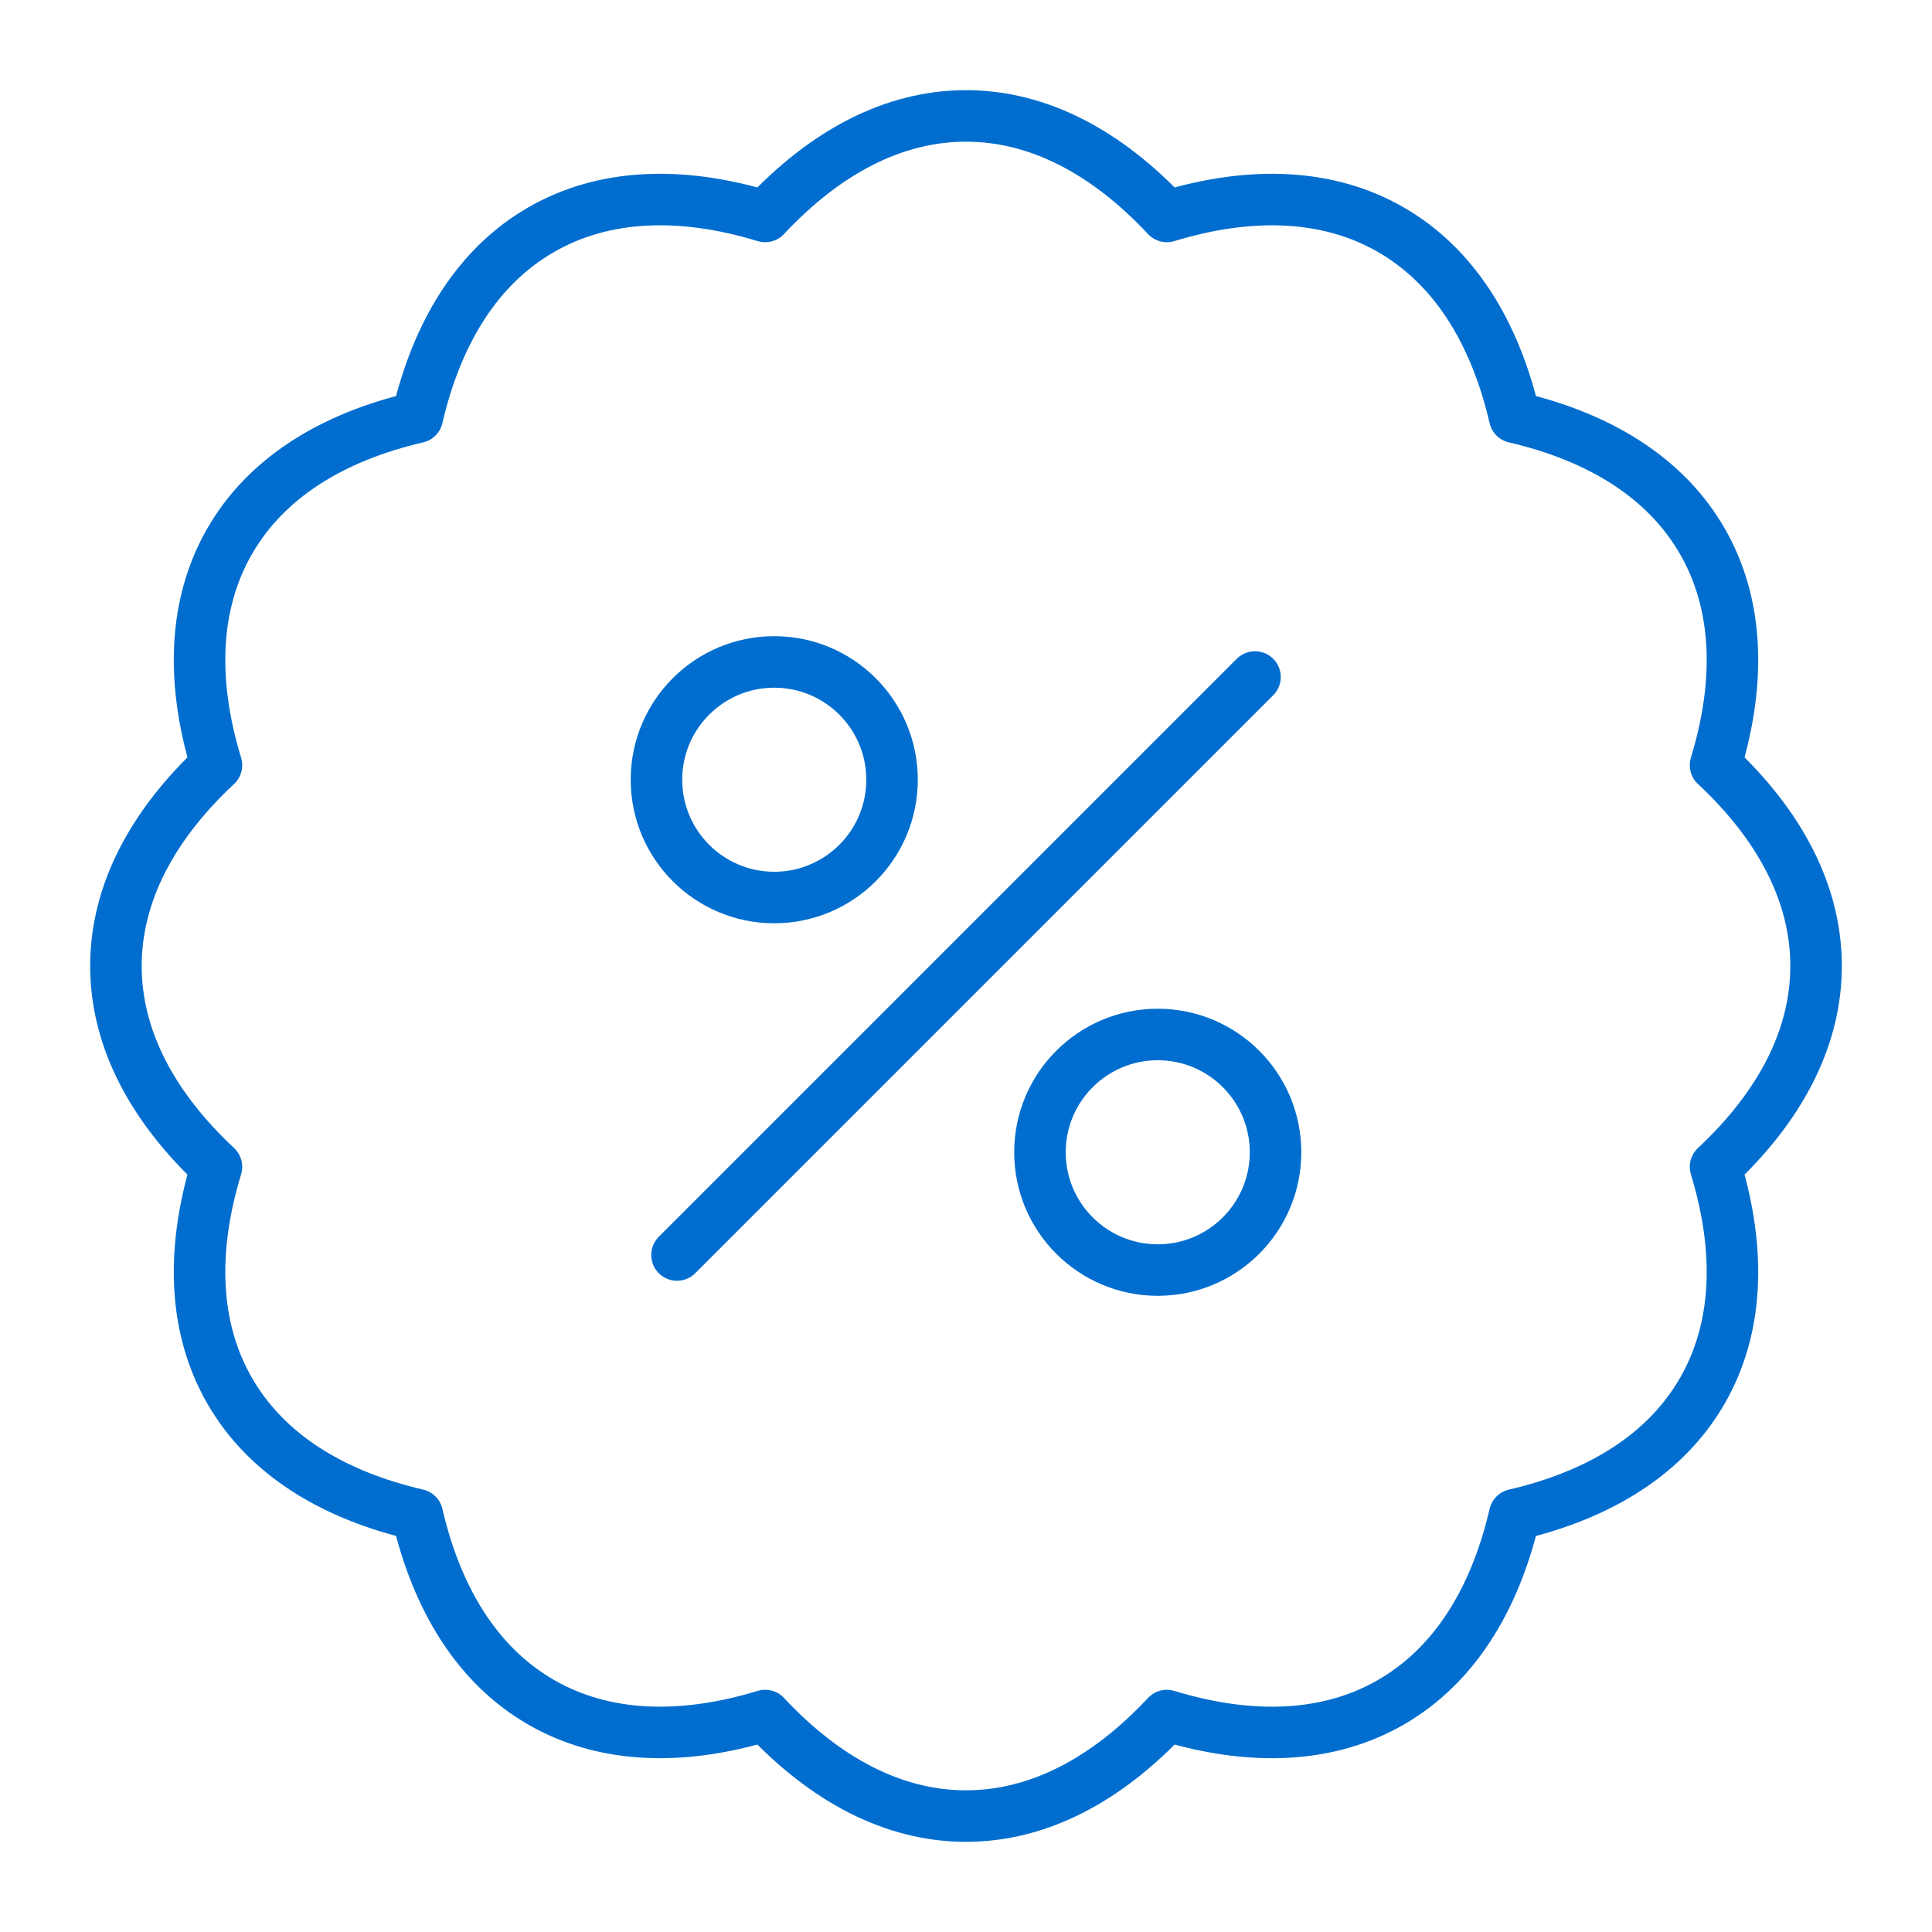 <?xml version="1.0" encoding="utf-8"?>
<!-- Generator: Adobe Illustrator 19.0.0, SVG Export Plug-In . SVG Version: 6.00 Build 0)  -->
<svg version="1.1" id="Layer_1" xmlns="http://www.w3.org/2000/svg" xmlns:xlink="http://www.w3.org/1999/xlink" x="0px" y="0px"
	 width="300px" height="300px" viewBox="-155 247 300 300" style="enable-background:new -155 247 300 300;" xml:space="preserve">
<style type="text/css">
	.st0{fill:none;stroke:#016ecf;stroke-width:8;stroke-linecap:round;stroke-linejoin:round;stroke-miterlimit:10;}
</style>
<g>
	<path class="st0" d="M127,397c0-11.282-5.666-21.894-15.611-31.186
		c3.967-13.02,3.568-25.043-2.073-34.814
		c-5.641-9.771-15.854-16.128-29.113-19.202
		c-3.074-13.259-9.432-23.472-19.202-29.113
		c-9.771-5.641-21.794-6.041-34.814-2.073C16.894,270.666,6.282,265-5,265
		s-21.894,5.666-31.186,15.611c-13.02-3.967-25.043-3.568-34.814,2.073
		c-9.77,5.641-16.128,15.854-19.202,29.113
		c-13.259,3.074-23.472,9.432-29.113,19.202
		c-5.641,9.77-6.041,21.794-2.073,34.814
		c-9.946,9.292-15.611,19.904-15.611,31.186c0,11.282,5.666,21.894,15.611,31.186
		c-3.967,13.02-3.568,25.043,2.073,34.814
		c5.641,9.77,15.854,16.128,29.113,19.202
		c3.074,13.259,9.432,23.472,19.202,29.113c9.771,5.641,21.794,6.041,34.814,2.073
		C-26.894,523.334-16.282,529-5,529s21.894-5.666,31.186-15.611
		c13.02,3.967,25.043,3.568,34.814-2.073c9.77-5.641,16.128-15.854,19.202-29.113
		c13.259-3.074,23.472-9.432,29.113-19.202c5.641-9.77,6.041-21.794,2.073-34.814
		C121.334,418.894,127,408.282,127,397z"/>
	<g>
		<path class="st0" d="M39.875,352.125l-89.75,89.75L39.875,352.125z"/>
		<circle class="st0" cx="-34.775" cy="368.076" r="18.29"/>
		<circle class="st0" cx="24.775" cy="425.924" r="18.29"/>
	</g>
</g>
</svg>
